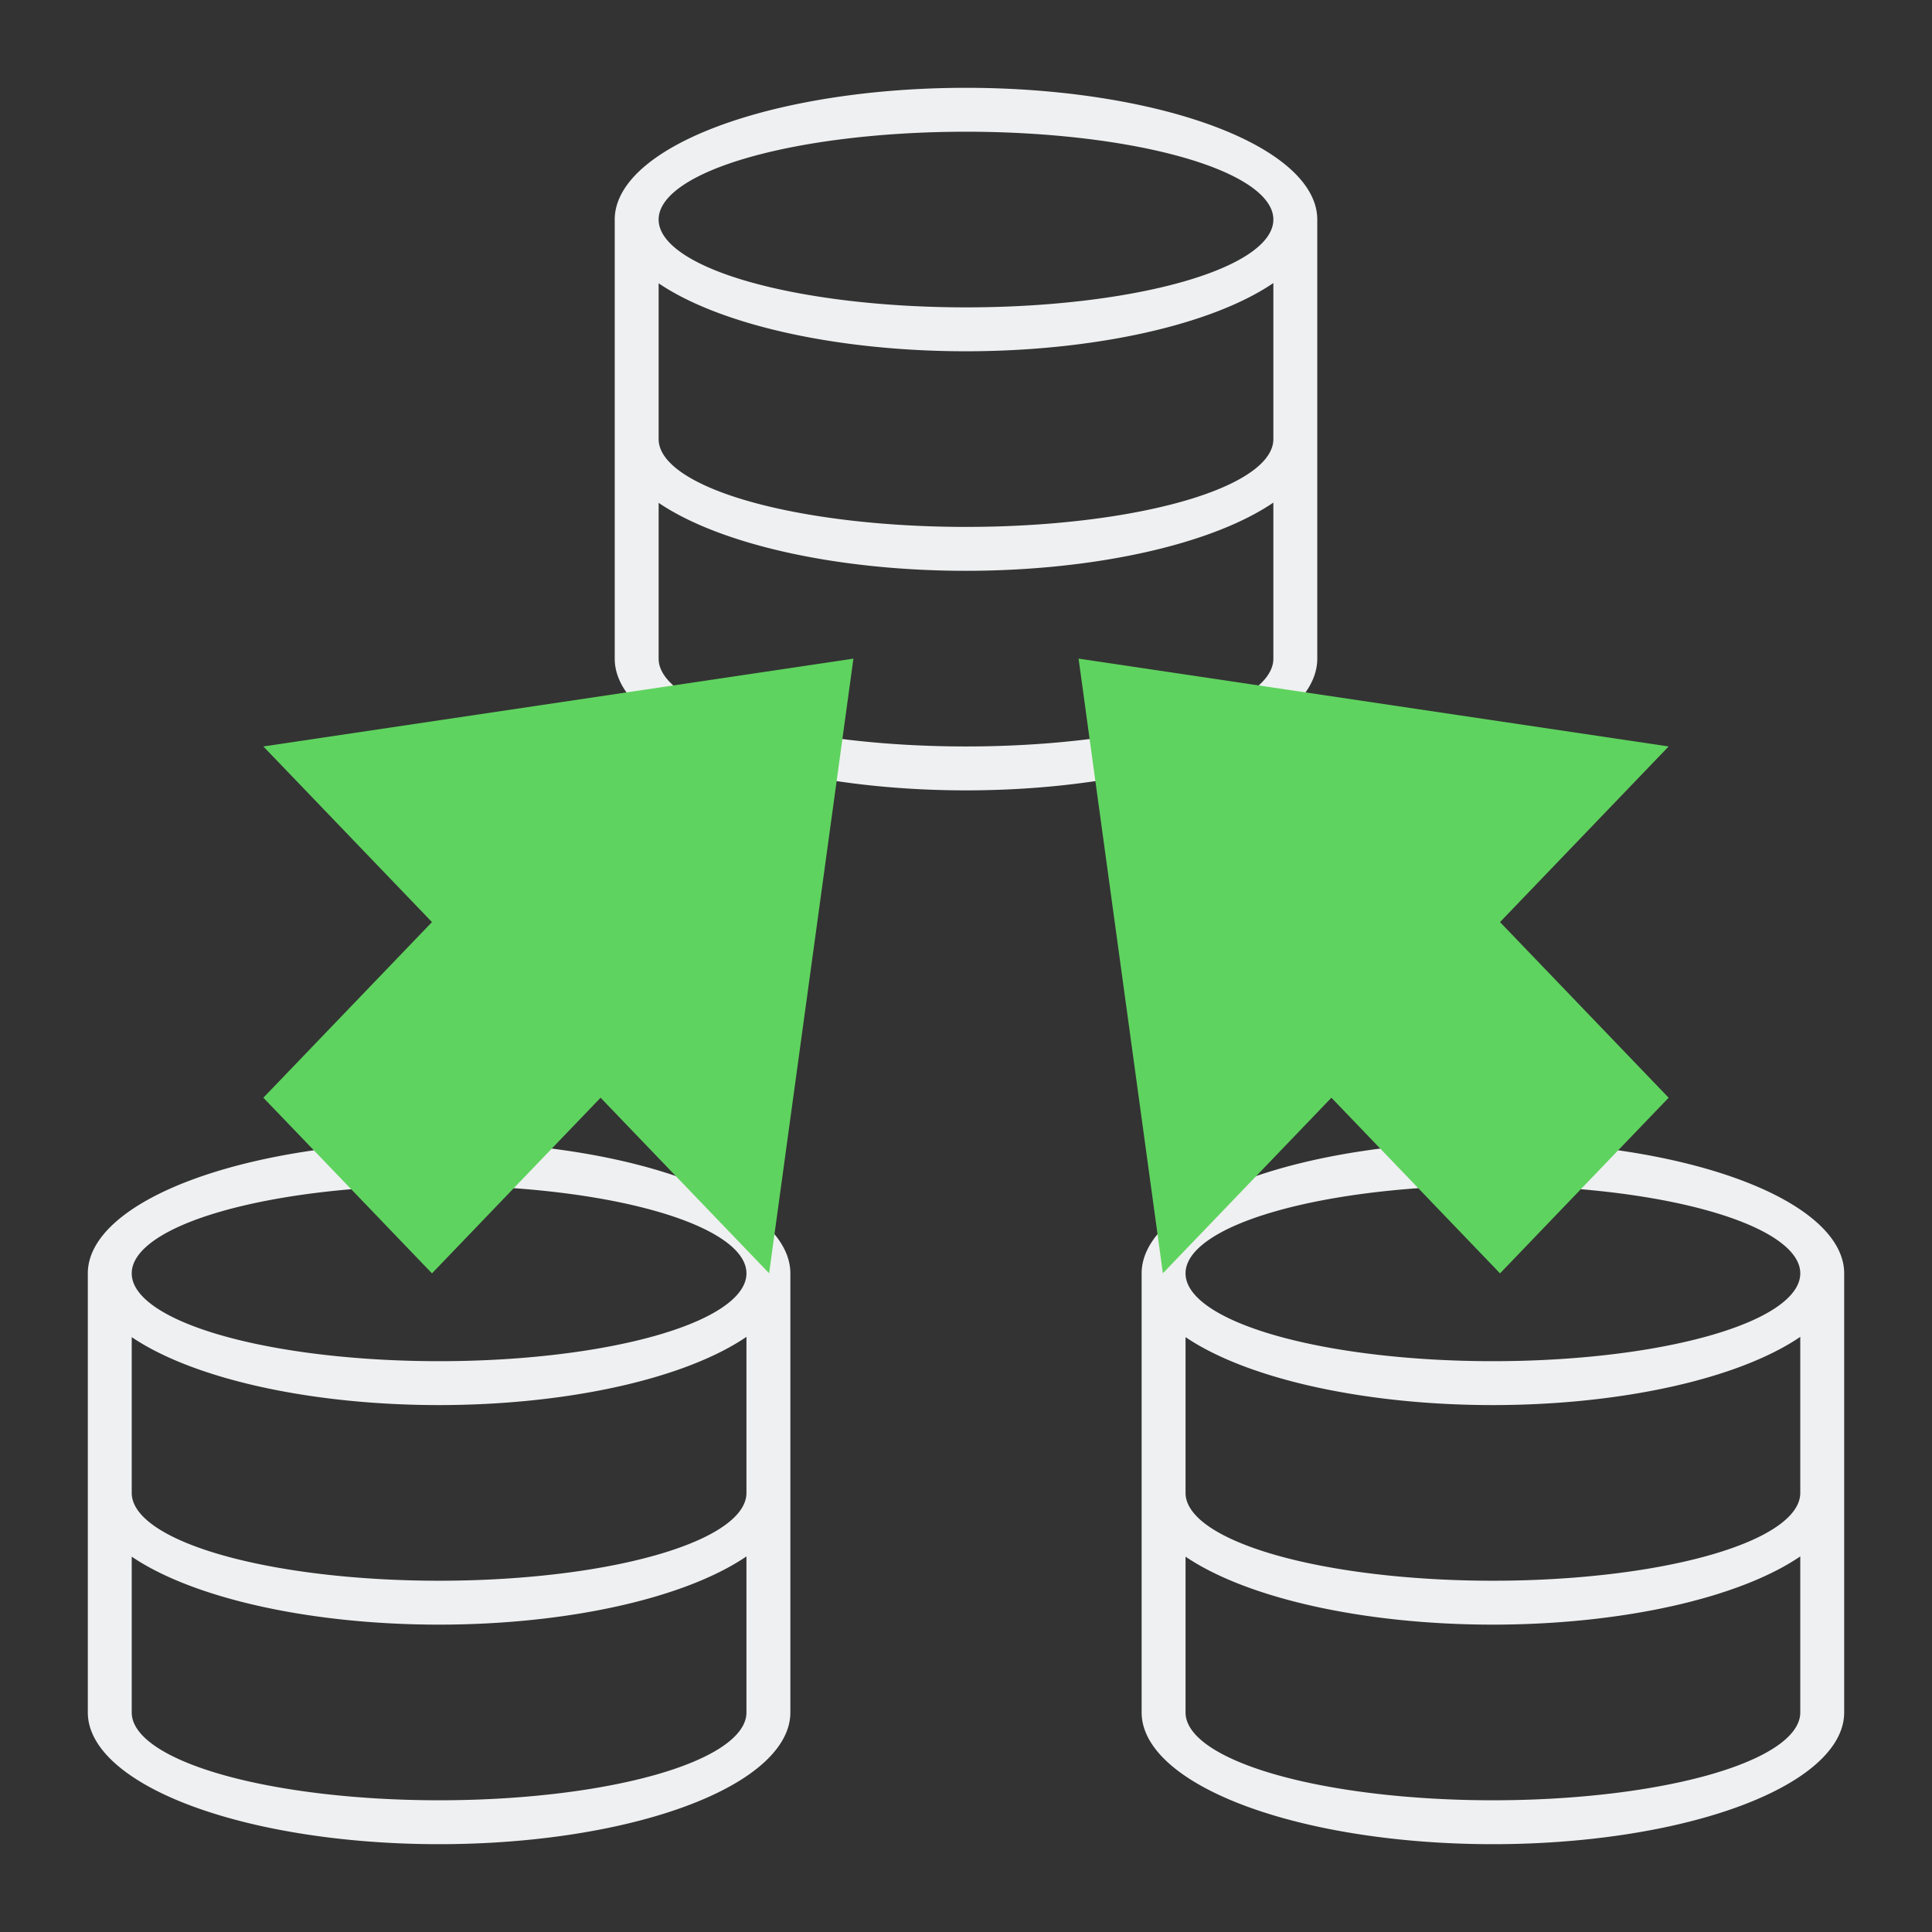 <?xml version="1.0" encoding="UTF-8"?>
<svg version="1.1" viewBox="0 0 22 22" xmlns="http://www.w3.org/2000/svg">
 <rect x="0" y="0" width="22" height="22" fill="#333333" stroke="none"/>
 <defs>
  <style type="text/css">.ColorScheme-Text {
        color:#eff0f1
      }</style>
 </defs>
 <path class="ColorScheme-Text" d="m5 13a4 1.5 0 0 0-4 1.5v5a4 1.5 0 0 0 4 1.5 4 1.5 0 0 0 4-1.5v-5a4 1.5 0 0 0-4-1.5zm0 0.5a3.5 1 0 0 1 3.5 1 3.5 1 0 0 1-3.5 1 3.5 1 0 0 1-3.5-1 3.5 1 0 0 1 3.5-1zm3.5 1.723v1.777a3.5 1 0 0 1-3.5 1 3.5 1 0 0 1-3.5-1v-1.774a4 1.5 0 0 0 3.5 0.774 4 1.5 0 0 0 3.5-0.777zm0 2.5v1.777a3.5 1 0 0 1-3.5 1 3.5 1 0 0 1-3.5-1v-1.774a4 1.5 0 0 0 3.5 0.774 4 1.5 0 0 0 3.5-0.777z" color="#eff0f1" fill="currentColor"/>
 <path class="ColorScheme-Text" d="m17 13a4 1.5 0 0 0-4 1.5v5a4 1.5 0 0 0 4 1.5 4 1.5 0 0 0 4-1.5v-5a4 1.5 0 0 0-4-1.5zm0 0.5a3.5 1 0 0 1 3.5 1 3.5 1 0 0 1-3.5 1 3.5 1 0 0 1-3.5-1 3.5 1 0 0 1 3.5-1zm3.5 1.723v1.777a3.5 1 0 0 1-3.5 1 3.5 1 0 0 1-3.5-1v-1.774a4 1.5 0 0 0 3.5 0.774 4 1.5 0 0 0 3.5-0.777zm0 2.5v1.777a3.5 1 0 0 1-3.5 1 3.5 1 0 0 1-3.5-1v-1.774a4 1.5 0 0 0 3.5 0.774 4 1.5 0 0 0 3.5-0.777z" color="#eff0f1" fill="currentColor"/>
 <path class="ColorScheme-Text" d="m11 1a4 1.5 0 0 0-4 1.5v5a4 1.5 0 0 0 4 1.5 4 1.5 0 0 0 4-1.5v-5a4 1.5 0 0 0-4-1.5zm0 0.5a3.5 1 0 0 1 3.5 1 3.5 1 0 0 1-3.5 1 3.5 1 0 0 1-3.5-1 3.5 1 0 0 1 3.5-1zm3.5 1.723v1.777a3.5 1 0 0 1-3.5 1 3.5 1 0 0 1-3.5-1v-1.774a4 1.5 0 0 0 3.5 0.774 4 1.5 0 0 0 3.5-0.777zm0 2.5v1.777a3.5 1 0 0 1-3.5 1 3.5 1 0 0 1-3.5-1v-1.774a4 1.5 0 0 0 3.5 0.774 4 1.5 0 0 0 3.5-0.777z" color="#eff0f1" fill="currentColor"/>
 <path d="m8.759 14.5-1.92-2-1.92 2-1.92-2 1.92-2-1.92-2 6.719-1-0.96 7" fill="#5fd35f"/>
 <path d="m13.241 14.5 1.92-2 1.92 2 1.92-2-1.92-2 1.92-2-6.719-1 0.96 7" fill="#5fd35f"/>
</svg>
